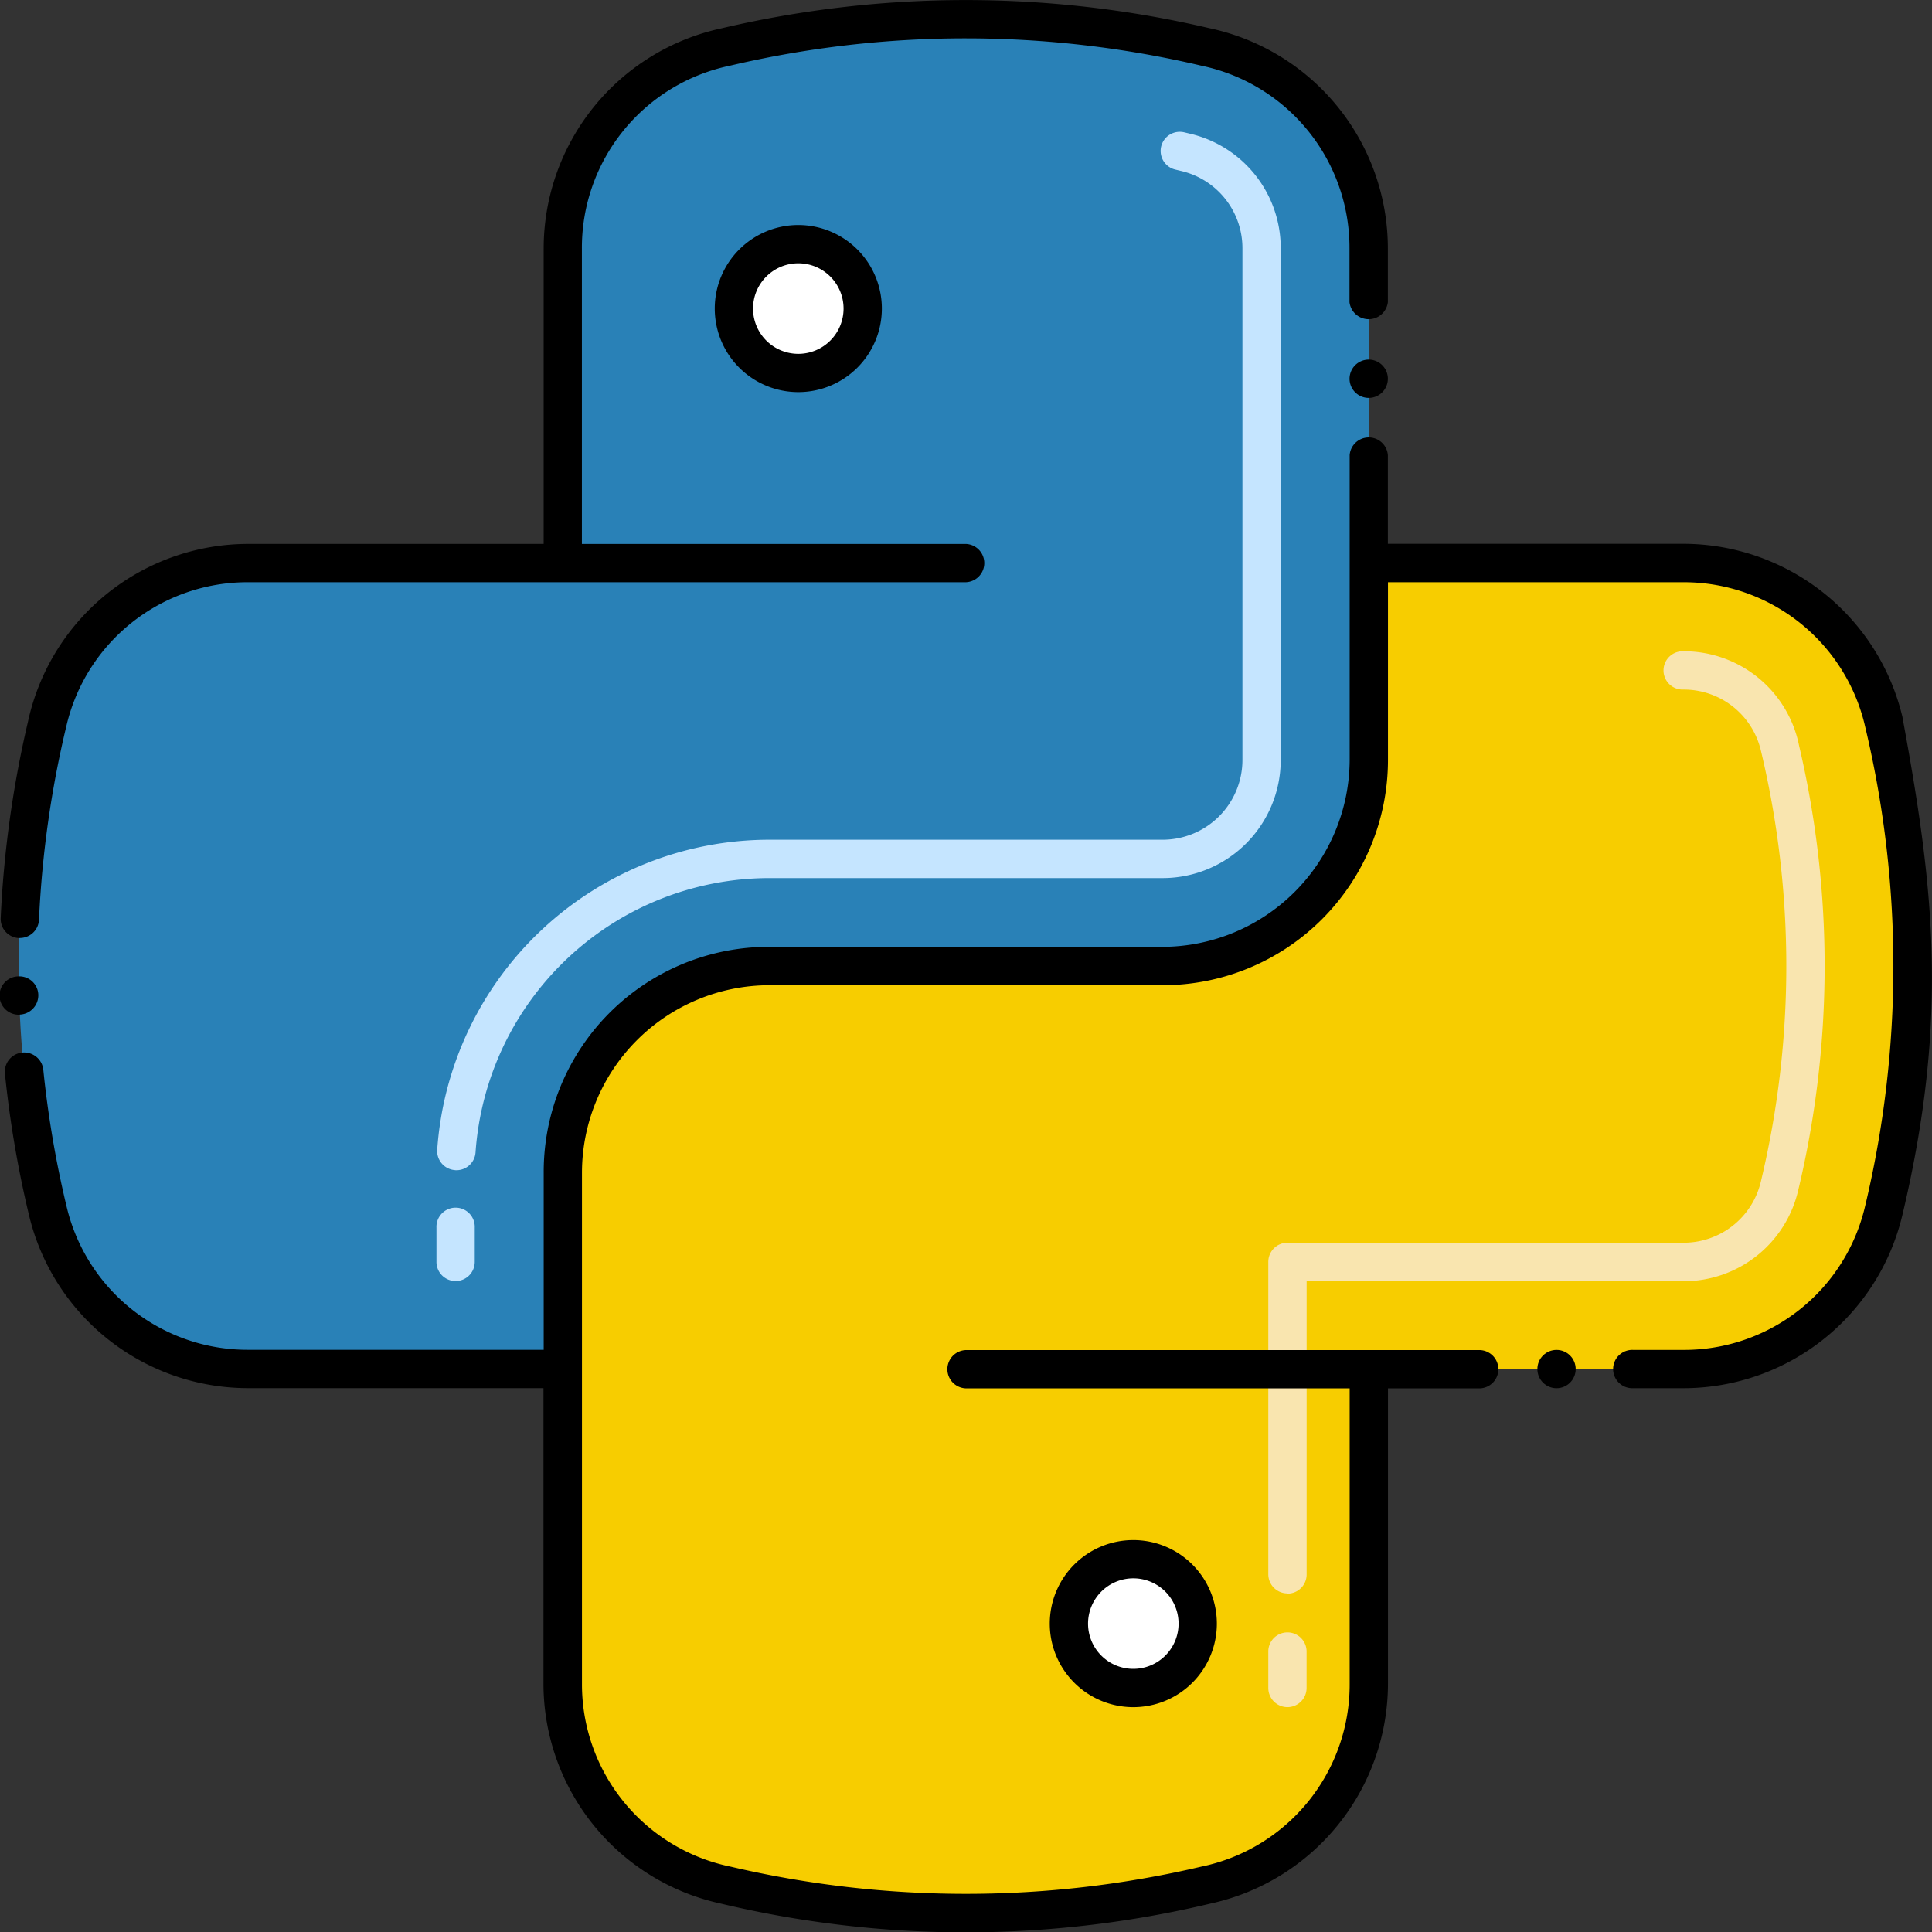 <svg xmlns="http://www.w3.org/2000/svg" width="70" height="70.009" viewBox="0 0 70 70.009">
  <rect x="0" y="0" width="70" height="70.009" fill="#333333" stroke="none"/>
  <g id="python" transform="translate(-1.853 -1.836)">
    <path id="Trazado_801223" data-name="Trazado 801223" d="M123.254,81.274a37.917,37.917,0,0,1-.036,17.54,7.461,7.461,0,0,1-7.268,5.756h-11.4v11.4a7.463,7.463,0,0,1-5.917,7.306,37.91,37.91,0,0,1-17.359,0,7.465,7.465,0,0,1-5.926-7.307V97.435a7.467,7.467,0,0,1,7.467-7.467H97.086a7.467,7.467,0,0,0,7.467-7.466V75.368h11.4a7.461,7.461,0,0,1,7.3,5.906Z" transform="translate(-53.106 -53.13)" fill="#f7cd00"/>
    <path id="Trazado_801224" data-name="Trazado 801224" d="M53.22,12.641V31.172a7.467,7.467,0,0,1-7.467,7.467H31.485A7.467,7.467,0,0,0,24.018,46.1v7.134h-11.4a7.461,7.461,0,0,1-7.267-5.751,37.926,37.926,0,0,1,0-17.7,7.461,7.461,0,0,1,7.267-5.751h11.4V12.64a7.464,7.464,0,0,1,5.906-7.3,37.913,37.913,0,0,1,17.353-.008,7.467,7.467,0,0,1,5.942,7.312Z" transform="translate(-1.772 -1.799)" fill="#2981b7"/>
    <circle id="Elipse_8473" data-name="Elipse 8473" cx="2.333" cy="2.333" r="2.333" transform="translate(27.735 11.746) rotate(-22.514)" fill="#fff"/>
    <circle id="Elipse_8474" data-name="Elipse 8474" cx="2.333" cy="2.333" r="2.333" transform="translate(40.582 58.329)" fill="#fff"/>
    <path id="Trazado_801225" data-name="Trazado 801225" d="M168.169,125.128a.694.694,0,0,1-.694-.694v-1.347a.694.694,0,0,1,1.387,0v1.347A.694.694,0,0,1,168.169,125.128Zm0-4.121a.694.694,0,0,1-.694-.694V108.995a.694.694,0,0,1,.694-.694h14.344a2.873,2.873,0,0,0,2.811-2.225,33.54,33.54,0,0,0,0-15.6,2.869,2.869,0,0,0-2.809-2.217.694.694,0,1,1,0-1.387,4.255,4.255,0,0,1,4.194,3.432,34.925,34.925,0,0,1-.033,16.092,4.254,4.254,0,0,1-4.162,3.3H168.864v10.625a.694.694,0,0,1-.7.694Z" transform="translate(-119.669 -61.439)" fill="#f9e5af"/>
    <path id="Trazado_801226" data-name="Trazado 801226" d="M59.545,60.7A.694.694,0,0,1,58.851,60V58.761a.694.694,0,1,1,1.387,0V60A.694.694,0,0,1,59.545,60.7Zm-.021-4.019a.694.694,0,0,1-.646-.738A12.072,12.072,0,0,1,70.9,44.71H85.164a2.892,2.892,0,0,0,2.889-2.889V23.29a2.872,2.872,0,0,0-2.223-2.811l-.186-.045a.694.694,0,1,1,.316-1.351l.186.044a4.254,4.254,0,0,1,3.294,4.162V41.82A4.281,4.281,0,0,1,85.164,46.1H70.9a10.682,10.682,0,0,0-10.633,9.937.694.694,0,0,1-.738.646Z" transform="translate(-41.184 -12.449)" fill="#c5e5ff"/>
    <path id="Trazado_801227" data-name="Trazado 801227" d="M71.254,69.089A8.167,8.167,0,0,0,63.313,62.8H52.606v-3.21a.694.694,0,0,0-1.384-.006.01.01,0,0,0,0,.006v11.04a6.8,6.8,0,0,1-6.773,6.773H30.18a8.154,8.154,0,0,0-8.16,8.16v6.44h-10.7a6.737,6.737,0,0,1-6.592-5.216,37.552,37.552,0,0,1-.838-4.93A.694.694,0,0,0,2.5,82a38.9,38.9,0,0,0,.868,5.108,8.159,8.159,0,0,0,7.944,6.284h10.7v10.7a8.16,8.16,0,0,0,6.443,7.98,38.287,38.287,0,0,0,17.754-.011A8.165,8.165,0,0,0,52.61,104.1v-10.7h3.332a.694.694,0,0,0,0-1.387H37.314a.694.694,0,0,0,0,1.387H51.222v10.7a6.74,6.74,0,0,1-5.383,6.631,37.374,37.374,0,0,1-17.041,0,6.744,6.744,0,0,1-5.391-6.634V85.566a6.8,6.8,0,0,1,6.773-6.773h14.27a8.163,8.163,0,0,0,8.16-8.16V64.192h10.7a6.739,6.739,0,0,1,6.6,5.28.934.934,0,0,1,.022.094A37.371,37.371,0,0,1,69.9,86.788a6.736,6.736,0,0,1-6.592,5.219h-1.82a.694.694,0,1,0,0,1.387h1.82a8.157,8.157,0,0,0,7.944-6.29c1.726-7.269,1.084-12.115,0-18.015Z" transform="translate(-0.468 -41.261)"/>
    <circle id="Elipse_8475" data-name="Elipse 8475" cx="0.694" cy="0.694" r="0.694" transform="translate(57.555 50.746)"/>
    <path id="Trazado_801228" data-name="Trazado 801228" d="M178.786,48.794a.694.694,0,1,0,.691.694A.694.694,0,0,0,178.786,48.794Z" transform="translate(-127.339 -33.929)"/>
    <path id="Trazado_801229" data-name="Trazado 801229" d="M2.636,35.821a.694.694,0,0,0,.694-.658v-.006A37.25,37.25,0,0,1,4.32,28.15a6.736,6.736,0,0,1,6.592-5.219h26a.694.694,0,0,0,0-1.387H23v-10.7a6.737,6.737,0,0,1,5.372-6.63,37.331,37.331,0,0,1,17.091.006,6.742,6.742,0,0,1,5.349,6.623v1.942a.7.7,0,0,0,1.39,0l0-1.942a8.158,8.158,0,0,0-6.476-7.988,38.753,38.753,0,0,0-17.671.008,8.165,8.165,0,0,0-6.44,7.98v10.7h-10.7A8.168,8.168,0,0,0,2.927,28,38.931,38.931,0,0,0,1.942,35.1a.694.694,0,0,0,.694.725Z" transform="translate(-0.064)"/>
    <path id="Trazado_801230" data-name="Trazado 801230" d="M2.566,130.71A.7.7,0,0,0,3.241,130a.686.686,0,0,0-.713-.674.694.694,0,1,0,.039,1.387Z" transform="translate(0 -92.114)"/>
    <path id="Trazado_801231" data-name="Trazado 801231" d="M95.192,34.247a3.027,3.027,0,1,0,3.027-3.027A3.027,3.027,0,0,0,95.192,34.247Zm4.667,0a1.64,1.64,0,1,1-1.64-1.64A1.64,1.64,0,0,1,99.859,34.247Z" transform="translate(-67.442 -21.231)"/>
    <path id="Trazado_801232" data-name="Trazado 801232" d="M144.993,205.972A3.027,3.027,0,1,0,141.966,209,3.027,3.027,0,0,0,144.993,205.972Zm-4.667,0a1.64,1.64,0,1,1,1.64,1.64A1.64,1.64,0,0,1,140.326,205.972Z" transform="translate(-99.051 -145.31)"/>
  </g>
</svg>

